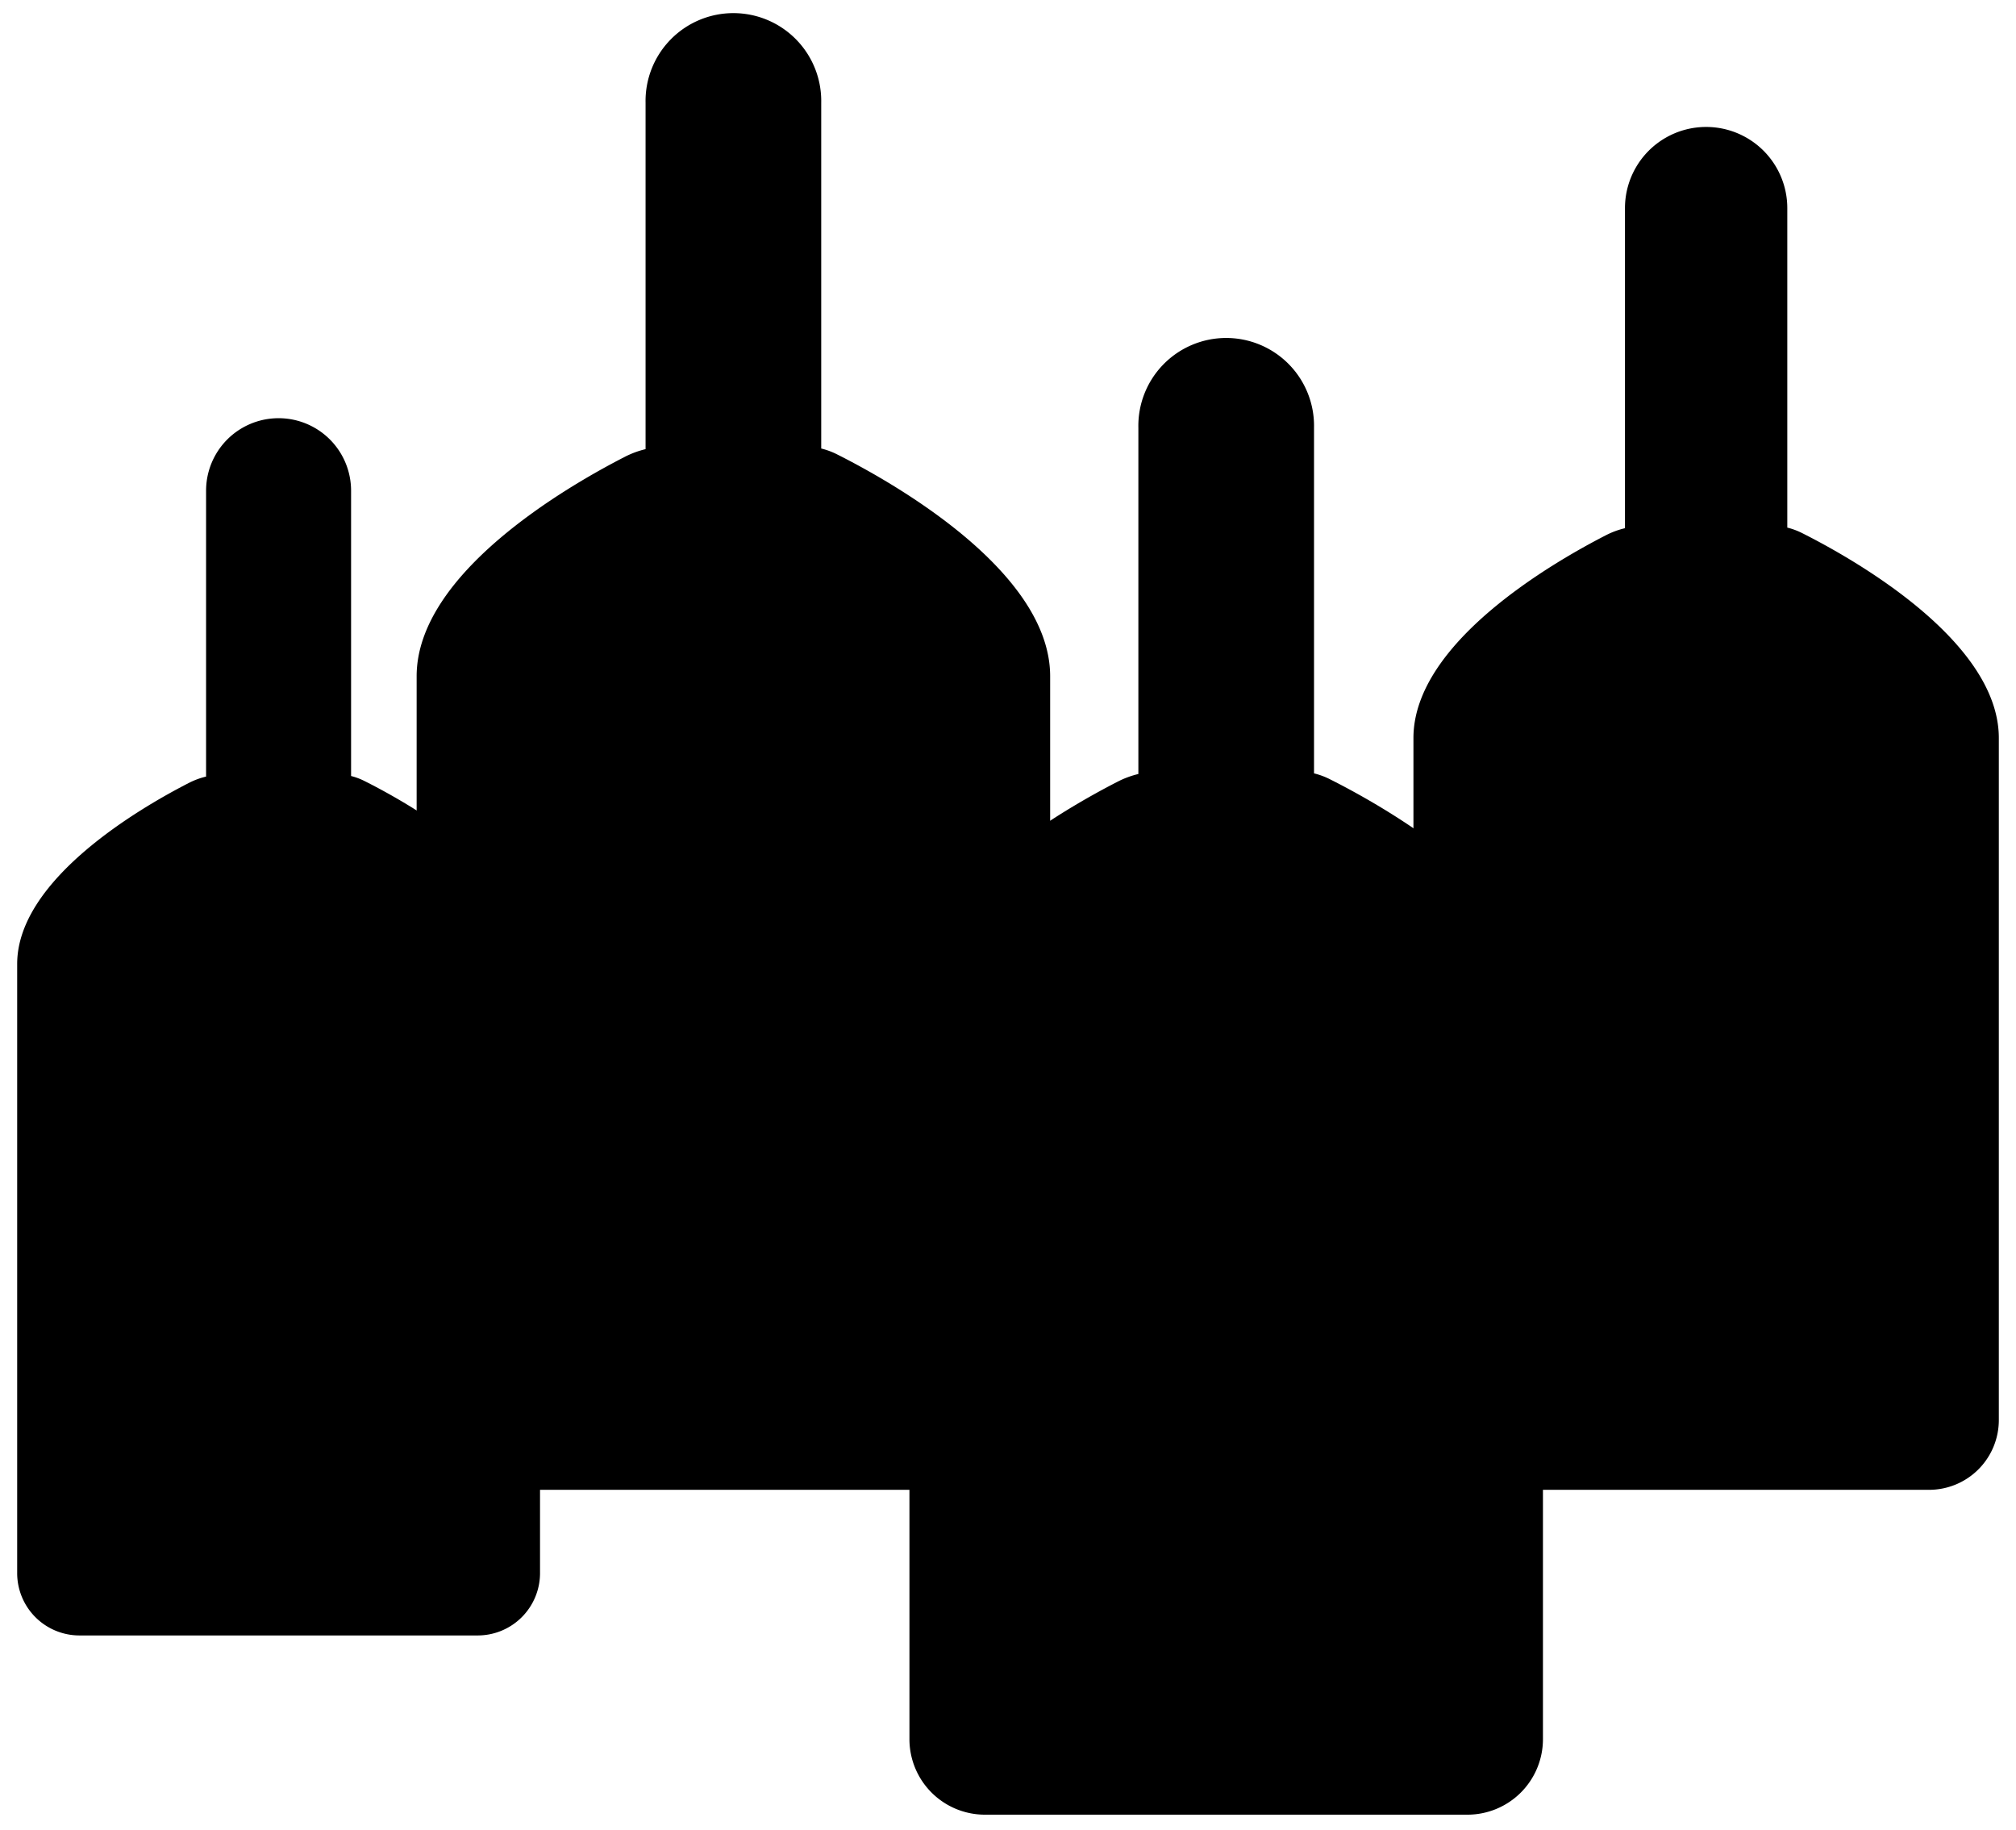 <svg id="Layer_1" data-name="Layer 1" xmlns="http://www.w3.org/2000/svg" width="540" height="490" viewBox="0 0 540 490"><title>forgrund_flasker</title><path d="M144.65,258.17V421.3A16.7,16.7,0,0,1,128,438H21.29A16.69,16.69,0,0,1,4.6,421.3V258.17c0-22.74,33.3-42,46-48.49a20.39,20.39,0,0,1,4.6-1.7V131.42a19.42,19.42,0,1,1,38.84,0v76.41a16.67,16.67,0,0,1,3.51,1.3C109.31,215,144.65,234.75,144.65,258.17Z"/><path d="M535.4,197.66V380.3A18.69,18.69,0,0,1,516.7,399H397.28a18.69,18.69,0,0,1-18.68-18.7V197.66c0-25.46,37.29-47,51.51-54.29a22.34,22.34,0,0,1,5.15-1.91V55.74a21.74,21.74,0,1,1,43.48,0V141.3a18.77,18.77,0,0,1,3.93,1.45C495.83,149.36,535.4,171.44,535.4,197.66Z"/><path d="M281.29,181.11V378.77A20.23,20.23,0,0,1,261.06,399H131.82a20.22,20.22,0,0,1-20.22-20.23V181.11c0-27.55,40.35-50.87,55.74-58.75a24.51,24.51,0,0,1,5.58-2.07V27.53a23.53,23.53,0,1,1,47.05,0v92.59a19.94,19.94,0,0,1,4.25,1.57C238.47,128.85,281.29,152.73,281.29,181.11Z"/><path d="M413.29,268.11V465.77A20.23,20.23,0,0,1,393.06,486H263.82a20.22,20.22,0,0,1-20.22-20.23V268.11c0-27.55,40.35-50.87,55.74-58.75a24.51,24.51,0,0,1,5.58-2.07V114.53a23.53,23.53,0,1,1,47.05,0v92.59a19.94,19.94,0,0,1,4.25,1.57C370.47,215.85,413.29,239.73,413.29,268.11Z"/></svg>
